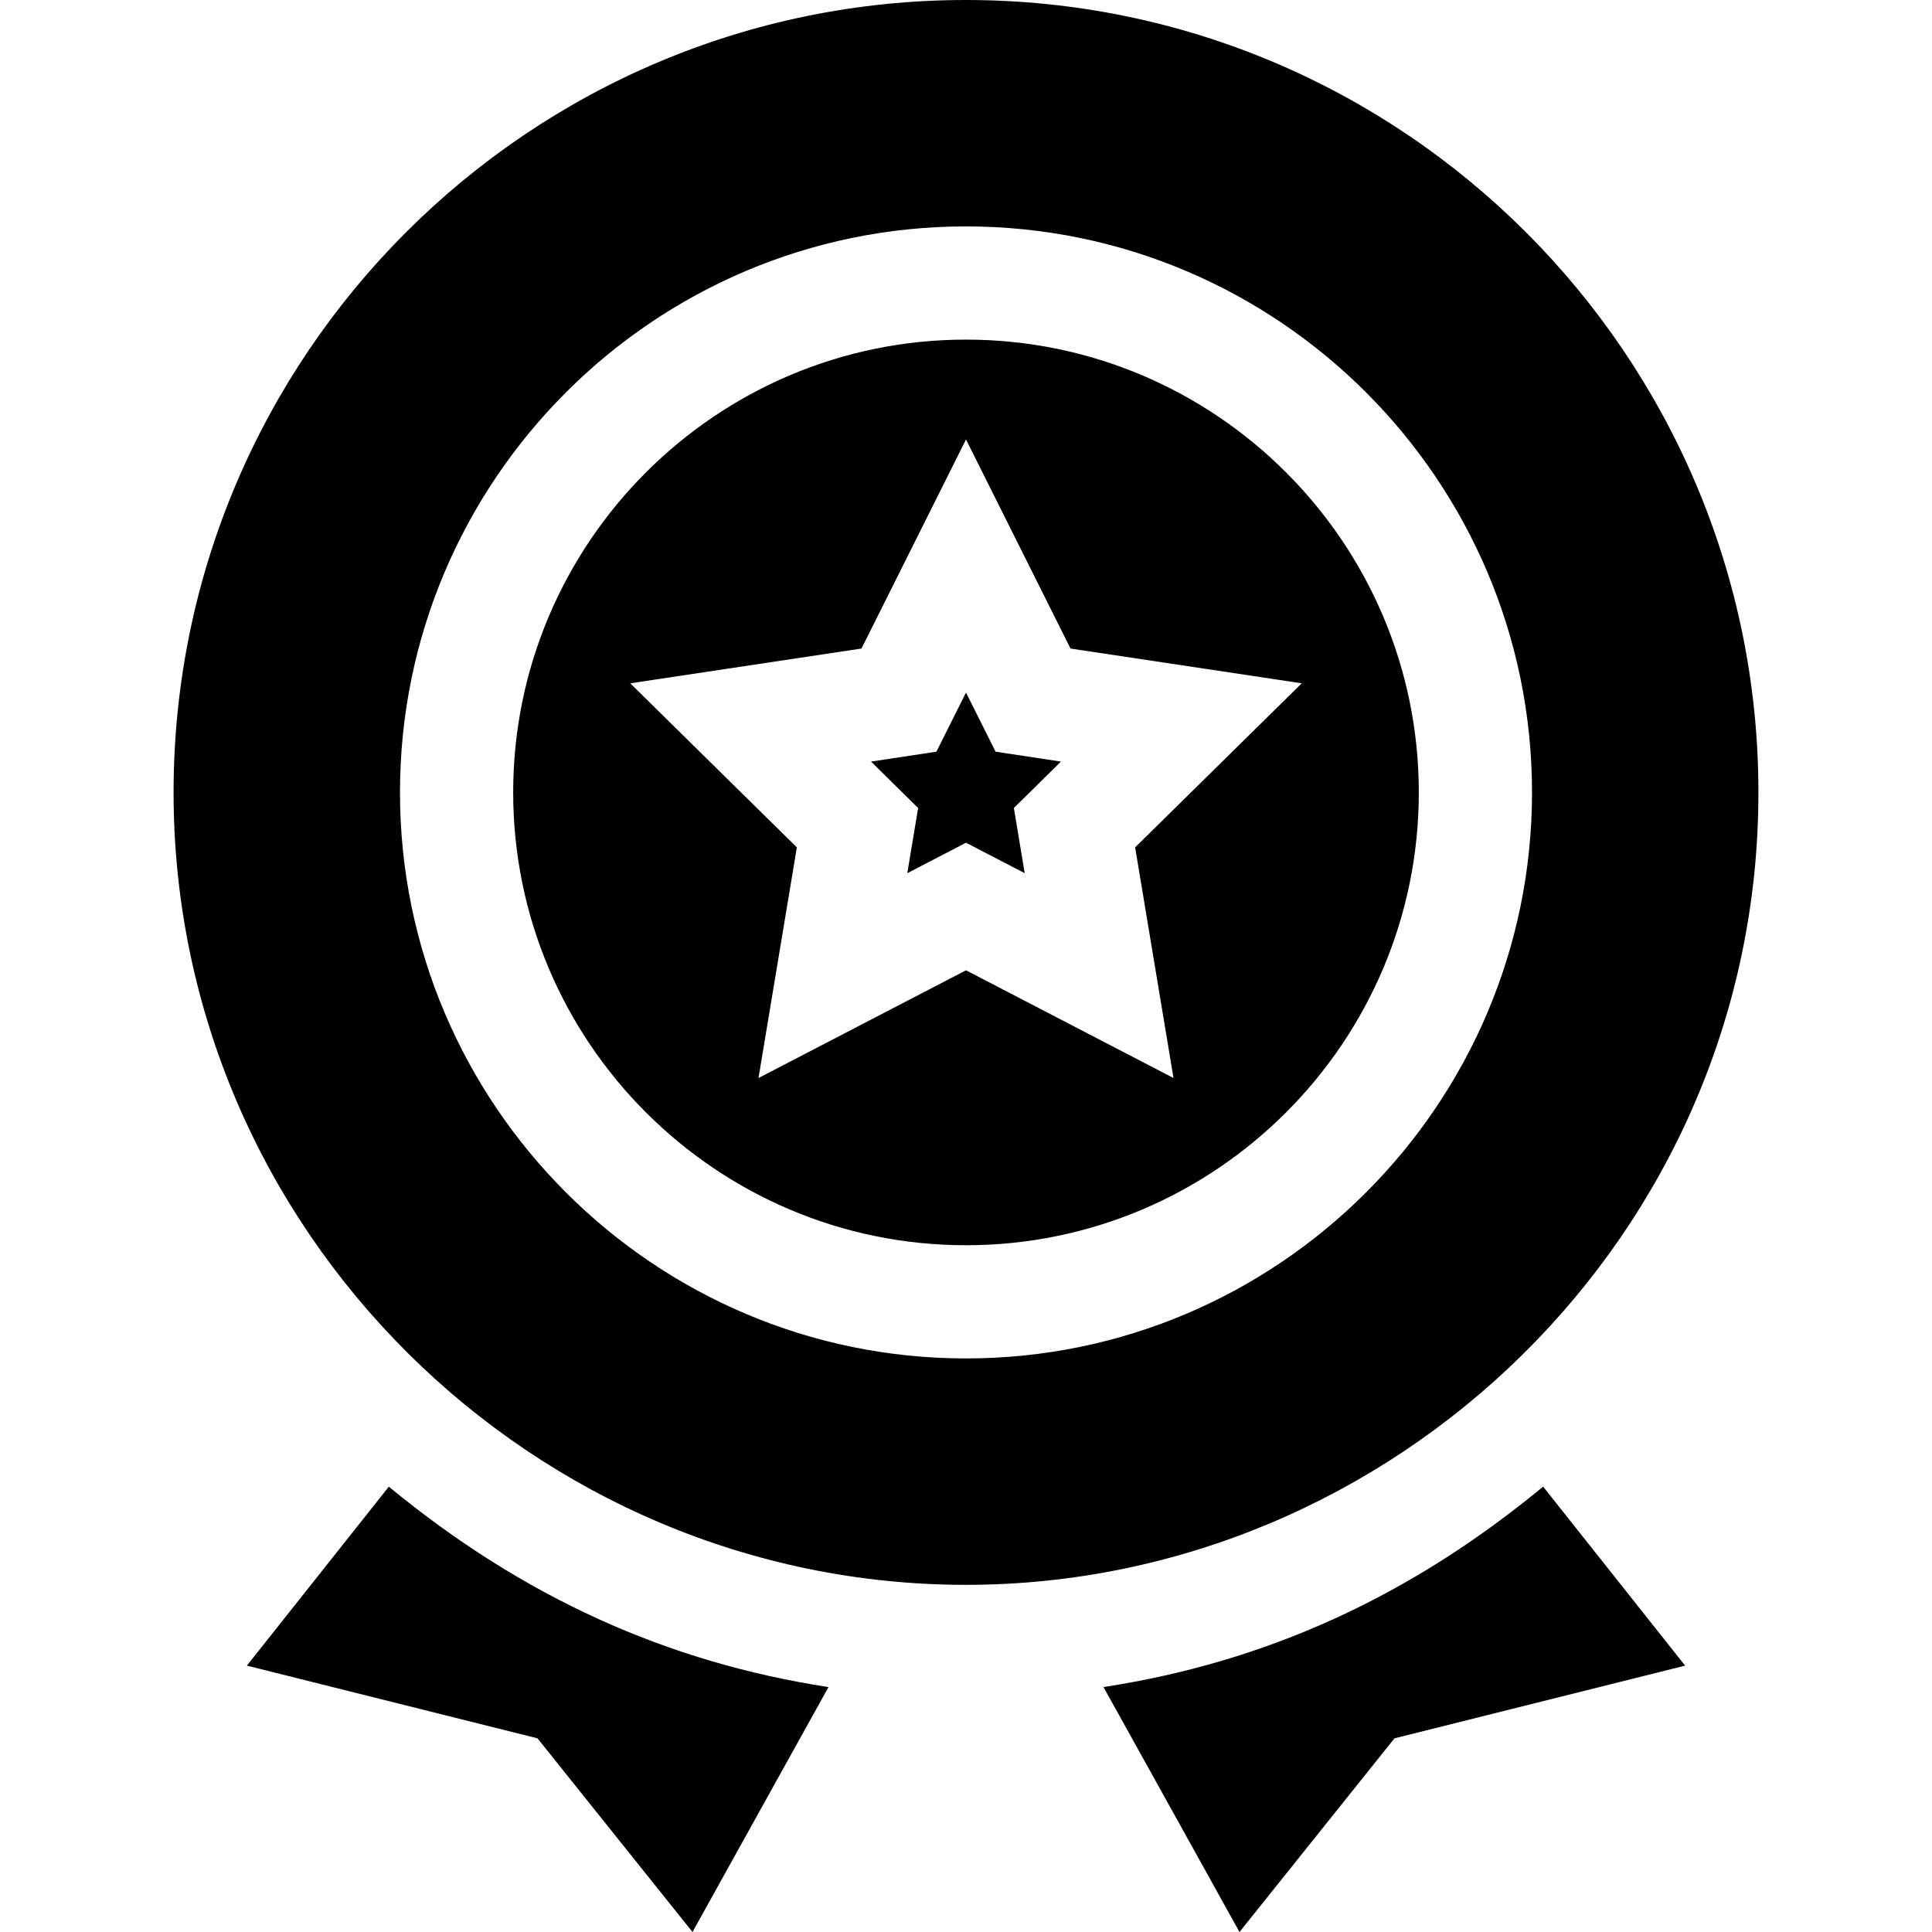 <svg id="Capa_1" enable-background="new 0 0 512 512" height="512" viewBox="0 0 512 512" width="512" xmlns="http://www.w3.org/2000/svg"><g><path d="m256 90c-66.167 0-120 53.833-120 120s53.833 120 120 120 120-53.833 120-120-53.833-120-120-120zm54.99 195.688-54.99-28.549-54.99 28.55 10.166-61.128-44.15-43.477 61.274-9.214 27.7-55.415 27.7 55.415 61.274 9.214-44.15 43.477z"/><path d="m263.837 199.204-7.837-15.659-7.837 15.659-17.329 2.622 12.48 12.305-2.871 17.27 15.557-8.071 15.557 8.071-2.871-17.27 12.48-12.305z"/><path d="m256 0c-115.796 0-210 94.204-210 210 0 116.254 95.572 210 210 210 113.059 0 210-92.47 210-210 0-115.796-94.204-210-210-210zm0 360c-82.705 0-150-67.295-150-150s67.295-150 150-150 150 67.295 150 150-67.295 150-150 150z"/><path d="m219.408 447.07c-42.485-6.552-80.688-23.69-116.364-53.088l-37.621 47.427 77.021 19.263 41.076 51.328 36.044-64.917c-.055-.009-.101-.004-.156-.013z"/><path d="m408.944 393.97c-35.391 29.24-73.499 46.49-116.382 53.101-.044.007-.084.004-.128.011l36.046 64.918 41.074-51.328 77.021-19.263z"/></g></svg>
